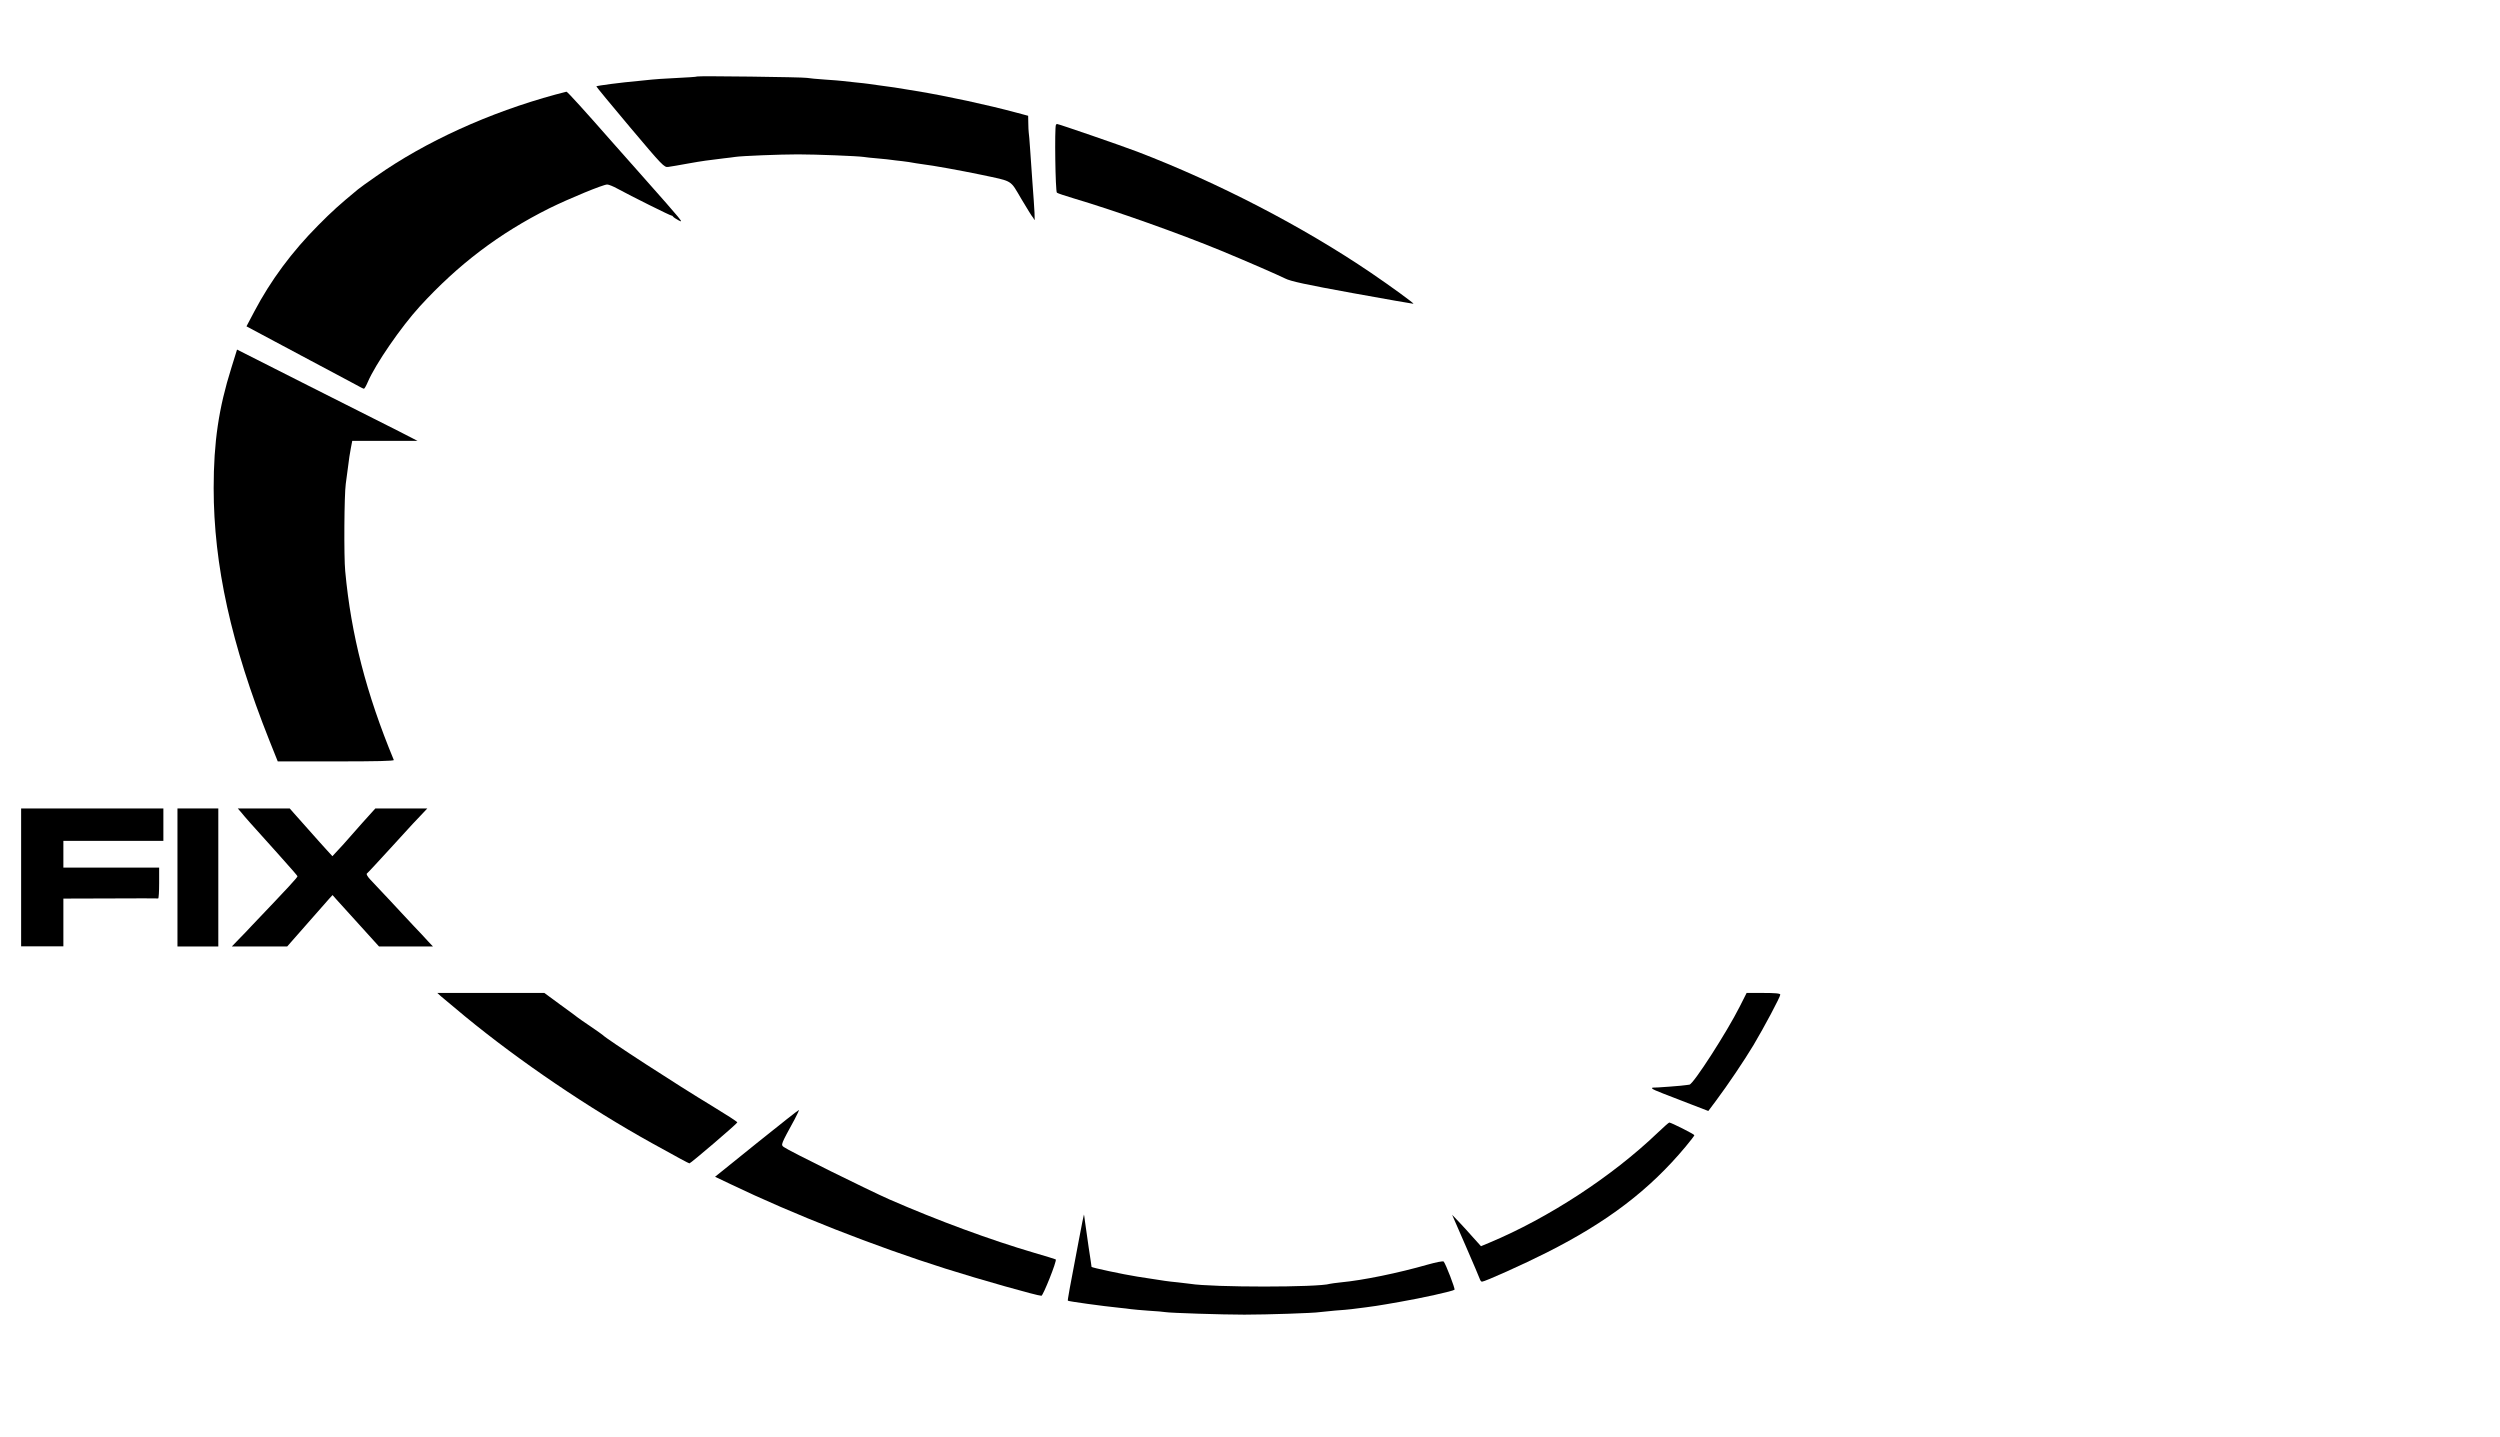 <?xml version="1.0" standalone="no"?>
<!DOCTYPE svg PUBLIC "-//W3C//DTD SVG 20010904//EN"
 "http://www.w3.org/TR/2001/REC-SVG-20010904/DTD/svg10.dtd">
<svg version="1.0" xmlns="http://www.w3.org/2000/svg"
 width="1775pt" height="1020pt" viewBox="0 0 1775 1020"
 preserveAspectRatio="xMidYMid meet">

<g transform="translate(0,1020) scale(0.1,-0.1)"
fill="#000000" stroke="none">
<path d="M4950 9657 c-3 -3 -71 -7 -152 -11 -80 -4 -157 -9 -170 -11 -13 -2
-57 -6 -98 -10 -116 -10 -291 -33 -296 -38 -2 -1 106 -132 239 -290 231 -274
243 -287 272 -282 17 2 80 13 140 24 107 19 139 23 255 37 30 3 66 8 80 10 44
7 320 18 445 18 131 0 425 -12 465 -18 14 -3 61 -7 104 -11 43 -4 86 -8 95
-10 9 -1 43 -6 76 -9 33 -4 67 -9 75 -11 8 -2 37 -6 64 -10 83 -10 274 -45
419 -75 234 -50 206 -33 289 -173 40 -67 75 -124 79 -127 3 -3 9 -12 12 -20 7
-16 3 58 -13 270 -5 69 -12 172 -16 230 -4 58 -8 112 -10 120 -1 8 -3 38 -3
66 l-1 52 -82 22 c-204 55 -494 118 -713 154 -148 25 -172 28 -270 41 -27 4
-59 8 -71 10 -11 2 -52 6 -90 10 -38 4 -79 8 -91 10 -12 2 -68 6 -125 10 -57
4 -114 9 -128 12 -31 6 -774 15 -780 10z"/>
<path d="M3945 9529 c-471 -128 -926 -335 -1275 -581 -58 -40 -116 -82 -129
-93 -133 -110 -182 -154 -281 -254 -188 -189 -338 -392 -454 -612 l-56 -106
202 -108 c112 -60 226 -120 253 -135 28 -15 100 -53 160 -85 61 -32 133 -71
161 -86 28 -16 54 -29 58 -29 4 0 16 21 27 47 55 128 235 390 370 538 273 298
563 518 919 696 140 69 382 169 411 169 11 0 43 -13 72 -29 97 -53 382 -195
386 -192 2 1 7 -2 10 -7 3 -5 21 -17 40 -27 37 -19 32 -13 -254 310 -77 87
-178 201 -225 254 -185 211 -312 351 -318 350 -4 -1 -38 -10 -77 -20z"/>
<path d="M7497 9313 c-10 -19 -4 -473 7 -481 6 -5 61 -23 121 -41 293 -87 749
-249 1045 -371 191 -79 399 -170 454 -197 38 -20 150 -44 480 -104 237 -43
431 -77 432 -76 4 4 -161 124 -302 220 -485 329 -1085 640 -1659 860 -107 41
-559 197 -571 197 -1 0 -5 -3 -7 -7z"/>
<path d="M1642 7586 c-89 -283 -125 -525 -125 -851 0 -547 124 -1109 395
-1791 l60 -150 414 0 c290 0 413 3 410 10 -195 471 -303 887 -345 1341 -10
101 -7 545 4 620 3 22 10 76 16 120 5 44 14 104 20 133 l10 52 232 0 231 0
-134 69 c-74 37 -363 183 -641 323 l-506 256 -41 -132z"/>
<path d="M150 3971 l0 -490 150 0 150 0 0 170 0 169 333 1 c182 1 335 1 340 0
4 0 7 49 7 109 l0 110 -340 0 -340 0 0 95 0 95 355 0 355 0 0 115 0 115 -505
0 -505 0 0 -489z"/>
<path d="M1260 3970 l0 -490 145 0 145 0 0 490 0 490 -145 0 -145 0 0 -490z"/>
<path d="M1716 4428 c25 -31 51 -61 255 -287 112 -125 137 -155 141 -162 3 -6
-56 -70 -326 -353 -21 -23 -61 -65 -89 -93 l-51 -53 196 0 197 0 138 157 c76
87 148 169 161 183 l23 25 31 -35 c17 -19 91 -101 165 -182 l134 -148 191 0
192 0 -35 37 c-18 21 -64 69 -101 108 -36 38 -80 86 -98 105 -28 31 -83 89
-209 223 -21 22 -32 41 -26 45 6 4 80 84 165 177 85 94 157 172 160 175 3 3
27 29 55 58 l49 52 -184 0 -185 0 -92 -102 c-50 -57 -101 -114 -113 -128 -12
-14 -39 -44 -61 -67 l-39 -42 -43 47 c-23 26 -44 49 -47 52 -3 3 -39 43 -80
90 -41 46 -88 99 -104 117 l-29 33 -184 0 -185 0 28 -32z"/>
<path d="M3130 3127 c14 -12 90 -76 170 -142 393 -323 879 -652 1330 -902 182
-101 260 -143 265 -143 9 0 340 283 340 291 0 5 -81 57 -180 117 -244 147
-751 476 -775 503 -3 3 -41 30 -85 60 -44 30 -87 59 -95 66 -8 7 -64 48 -125
92 l-110 81 -380 0 -380 0 25 -23z"/>
<path d="M12352 3053 c-91 -181 -330 -552 -357 -554 -8 -1 -18 -2 -22 -3 -15
-4 -228 -20 -235 -18 -5 1 -8 -1 -8 -6 0 -4 35 -20 78 -36 42 -16 132 -51 199
-77 l122 -47 54 72 c85 114 199 283 267 396 75 126 190 342 190 358 0 9 -36
12 -120 12 l-119 0 -49 -97z"/>
<path d="M5371 2082 l-294 -237 109 -52 c448 -215 1023 -441 1529 -601 240
-76 650 -192 679 -192 12 0 111 248 102 258 -2 2 -71 23 -153 47 -310 91 -682
228 -1028 379 -143 63 -718 347 -750 372 -22 16 -22 16 77 197 20 37 33 67 30
66 -4 0 -139 -107 -301 -237z"/>
<path d="M11769 2157 c-325 -311 -776 -605 -1194 -780 l-60 -25 -55 61 c-30
34 -76 85 -102 112 l-48 50 96 -220 c53 -121 98 -228 101 -237 3 -10 10 -18
15 -18 20 0 298 125 458 206 435 219 733 447 988 753 34 41 62 77 62 81 0 7
-165 90 -178 90 -4 0 -41 -33 -83 -73z"/>
<path d="M7662 1407 c-71 -371 -83 -439 -80 -442 5 -5 251 -39 363 -50 33 -3
71 -8 85 -10 14 -2 70 -7 125 -11 55 -3 109 -8 119 -10 33 -6 403 -18 561 -18
160 0 494 11 535 18 14 2 63 7 110 11 47 3 99 8 115 10 170 21 186 24 340 51
157 27 382 77 392 87 6 6 -62 183 -77 200 -4 5 -54 -5 -111 -21 -213 -61 -461
-112 -621 -127 -34 -4 -69 -8 -75 -10 -80 -26 -835 -26 -994 0 -13 2 -51 6
-84 10 -33 3 -76 8 -95 11 -41 6 -151 23 -195 30 -102 16 -325 64 -325 69 0 2
-9 66 -21 142 -11 76 -23 158 -26 183 -3 25 -6 46 -7 47 -1 1 -16 -75 -34
-170z"/>
</g>
</svg>
